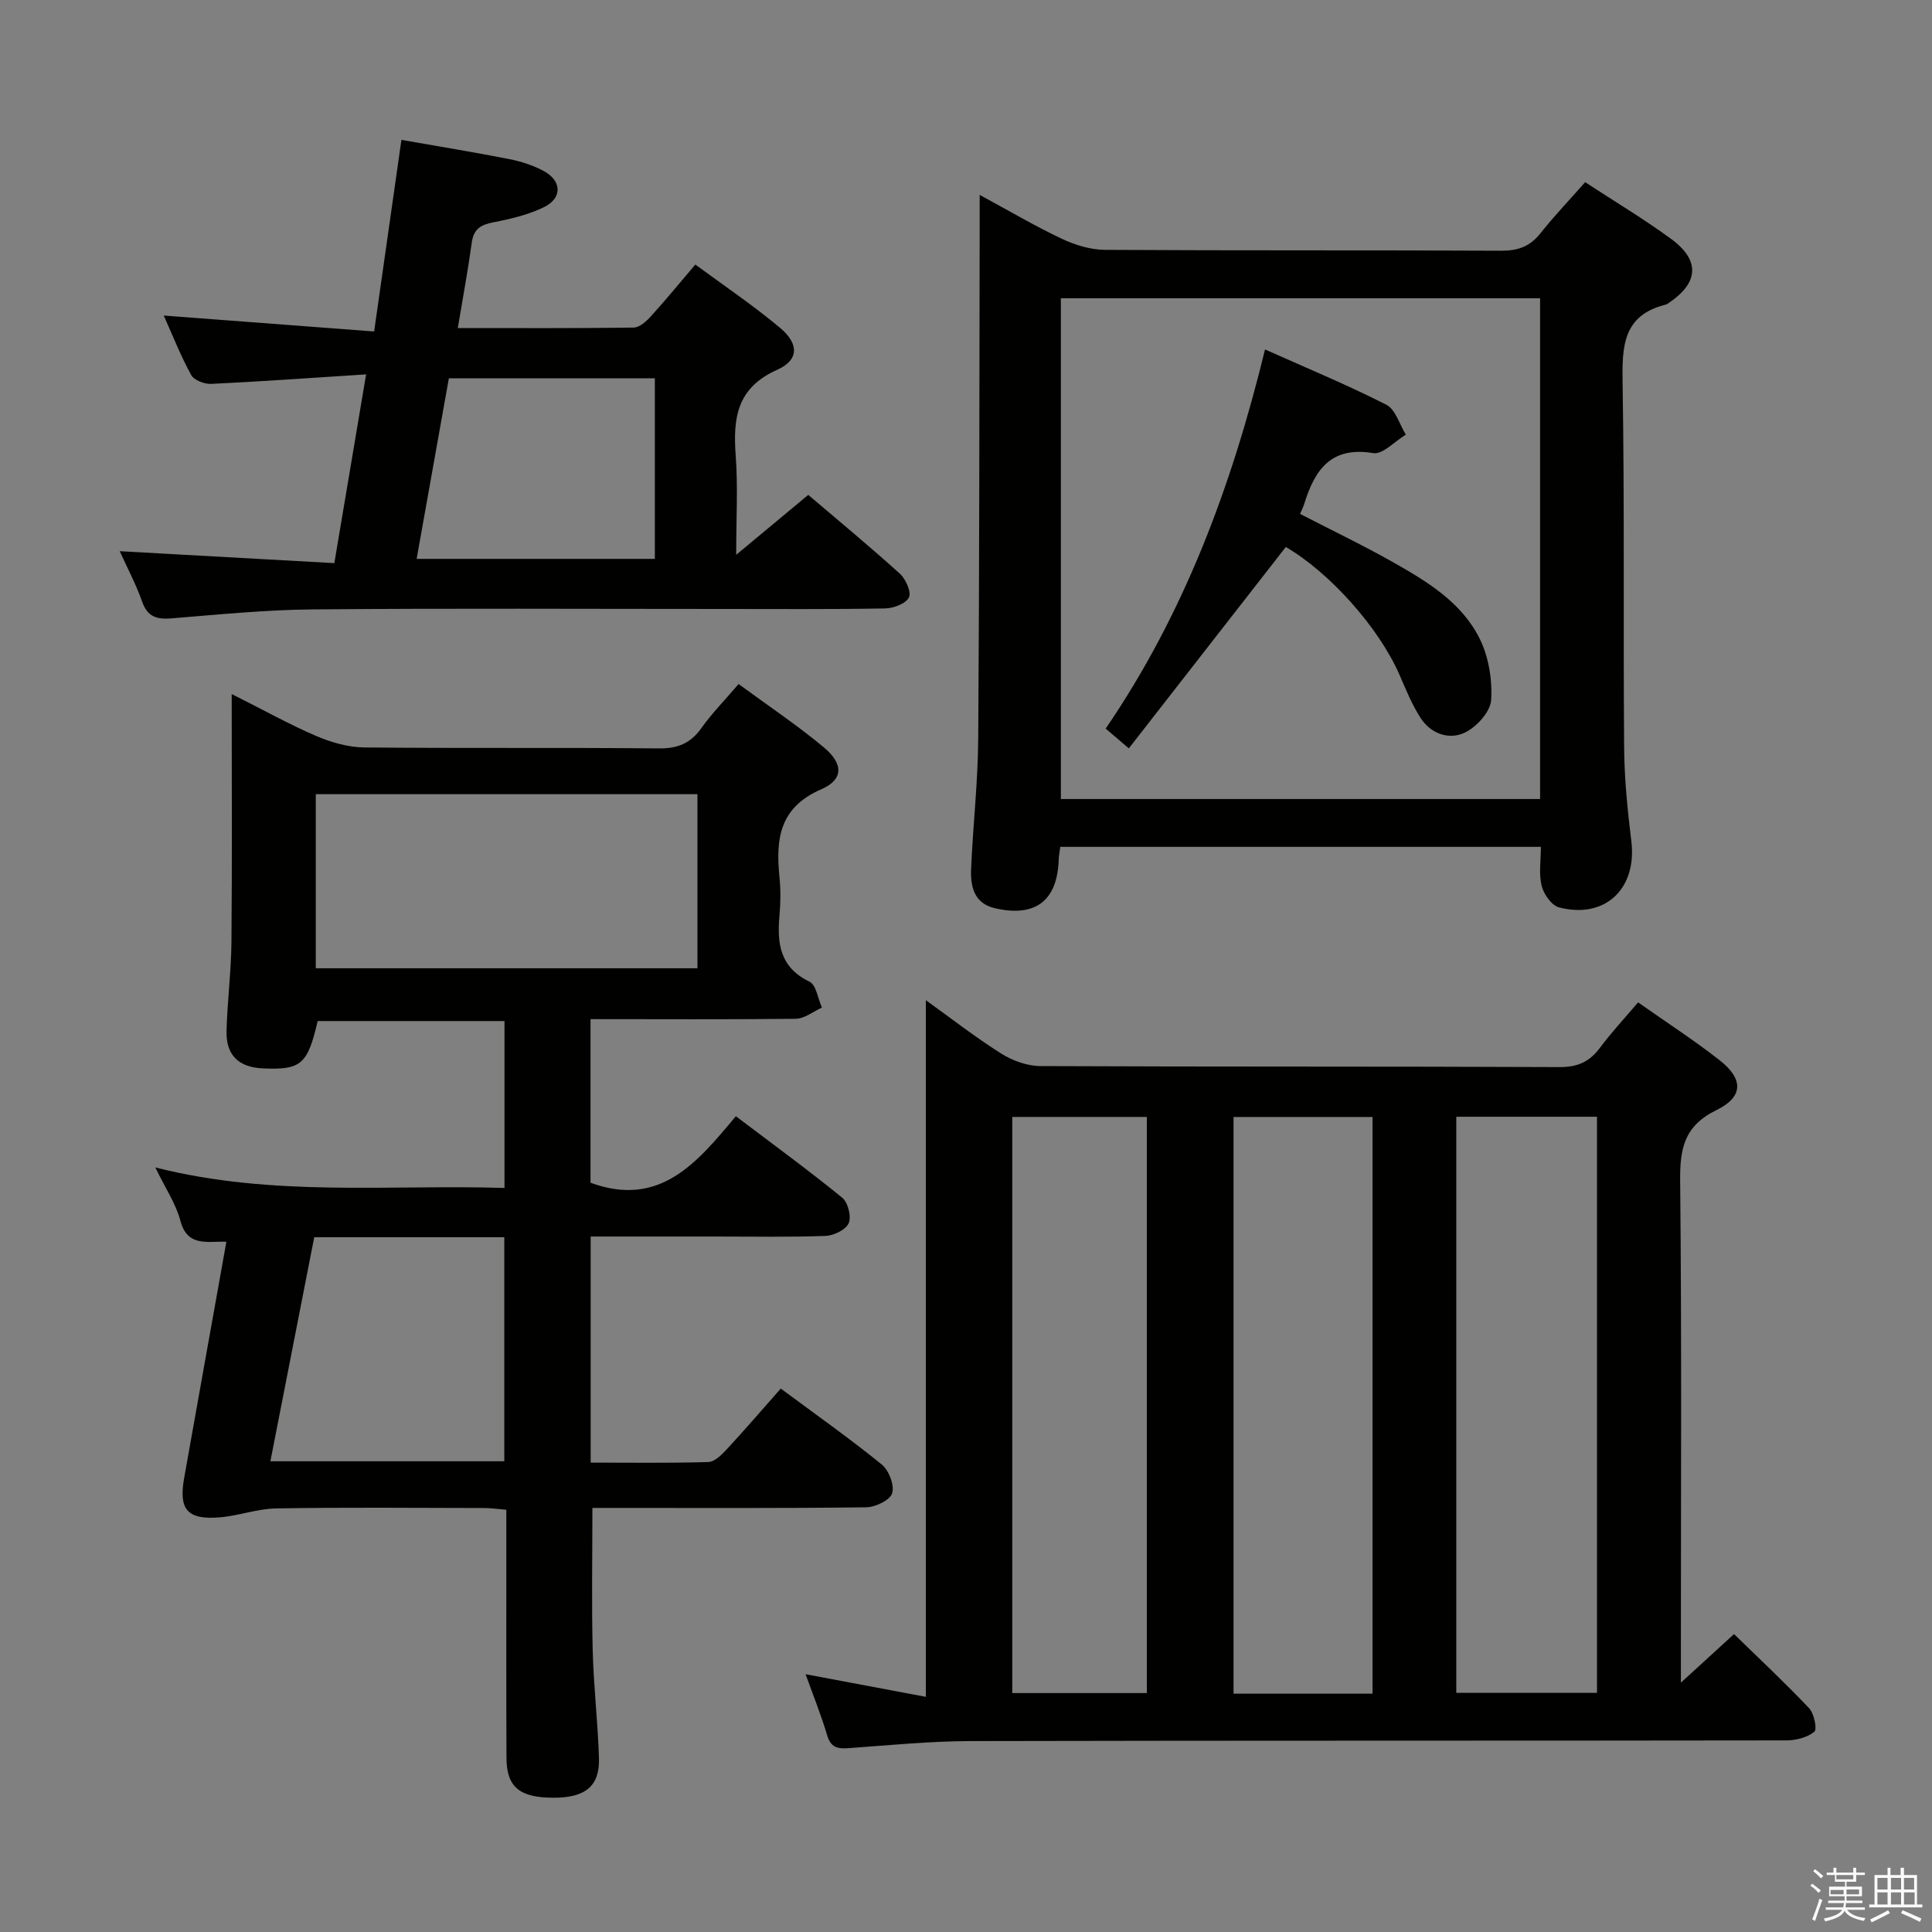 <svg enable-background="new 0 0 400 400" viewBox="0 0 400 400" xmlns="http://www.w3.org/2000/svg"><rect x="0" y="0" width="400" height="400" fill="#808080" stroke="none"/><path d="m374.8 390.4.4-.4c.7.5 1.3 1 1.8 1.4l-.5.5c-.5-.6-1.1-1.1-1.7-1.5zm1 7.3-.6-.3c.5-1.4 1.1-2.8 1.5-4.3.2.1.4.2.6.3-.5 1.3-1 2.8-1.5 4.3zm-.4-10.3.4-.4c.4.3 1 .8 1.7 1.4l-.5.5c-.4-.5-1-1-1.6-1.5zm2.5.3h1.7v-1h.6v1h3.5v-1h.6v1h1.8v.5h-1.8v1.4h-2v1h3.2v2h-3.2v.9h3.3v.5h-3.4c0 .3-.1.6-.1.9h4v.5h-3.7c.7.9 1.9 1.5 3.8 1.7-.1.2-.2.4-.3.6-2.1-.4-3.5-1.1-4-2.1-.4 1-1.8 1.7-4 2.2-.1-.2-.2-.4-.3-.6 2.1-.4 3.4-1 3.8-1.8h-3.4v-.5h3.6c.1-.3.1-.6.2-.9h-3.3v-.5h3.4c0-.3 0-.6 0-.9h-3.2v-2h3.3v-1h-2.1v-1.4h-1.7v-.5zm1.1 3.5v1h2.7c0-.3 0-.4 0-.4 0-.1 0-.2 0-.2 0-.1 0-.2 0-.3h-2.7zm1.2-3v.9h3.5v-.9zm4.7 3h-2.6v.6.4h2.6z" fill="#fafafb"/><path d="m393.6 386.7h.6v1.5h2.7v6.1h1.1v.6h-11v-.6h1.1v-6.1h2.7v-1.5h.6v1.5h2.1v-1.5zm-2.7 8.8.4.6c-1.2.6-2.5 1.3-3.8 1.9-.1-.2-.2-.4-.3-.6 1.2-.6 2.5-1.2 3.7-1.9zm-2.2-6.7v2.4h2.1v-2.4zm0 3v2.5h2.1v-2.5zm2.8-3v2.4h2.1v-2.4zm0 3v2.5h2.1v-2.5zm6 6.1c-1.4-.7-2.7-1.3-3.9-1.8l.3-.6c1.5.6 2.7 1.2 3.9 1.7zm-1.2-9.1h-2.1v2.4h2.1zm-2.1 3v2.5h2.2v-2.5z" fill="#fafafb"/><g fill="#010100"><path d="m191.69 351.31c0-48.65 0-96.29 0-144.23 5.07 3.64 10.15 7.61 15.58 11.04 2.36 1.49 5.42 2.59 8.18 2.6 35.81.17 71.63.04 107.44.21 3.77.02 6.22-1.11 8.38-4.02 2.36-3.17 5.08-6.08 7.88-9.38 5.83 4.11 11.54 7.8 16.88 11.98 4.93 3.87 4.98 7.57-.65 10.32-6.72 3.28-7.59 7.99-7.52 14.69.33 32.48.15 64.96.15 97.44v6.42c4-3.66 7.23-6.61 11-10.06 5.25 5.12 10.56 10.08 15.54 15.34 1.04 1.1 1.71 4.36 1.09 4.87-1.44 1.19-3.76 1.79-5.72 1.8-56.3.09-112.6.01-168.91.14-8.45.02-16.91.86-25.36 1.47-2.27.16-3.65-.15-4.39-2.65-1.21-4.11-2.83-8.09-4.47-12.66 8.67 1.63 16.84 3.16 24.9 4.68zm109.82-120.1v119.27h29.13c0-39.92 0-79.49 0-119.27-9.76 0-19.21 0-29.13 0zm-17.34 119.45c0-40.09 0-79.74 0-119.4-9.85 0-19.28 0-28.78 0v119.4zm-46.73-.13c0-39.95 0-79.61 0-119.28-9.49 0-18.59 0-27.86 0v119.28z"/><path d="m122.26 211v33.87c14.36 5.27 22.07-4.16 30.09-13.77 7.63 5.78 14.97 11.13 22.01 16.86 1.2.97 1.94 3.89 1.36 5.27-.57 1.35-3.06 2.58-4.76 2.65-7.49.28-14.99.13-22.49.13-8.63 0-17.26 0-26.18 0v46.81c8.15 0 16.25.12 24.35-.12 1.33-.04 2.81-1.53 3.87-2.68 3.72-4.02 7.28-8.17 11.14-12.53 7.17 5.32 14.22 10.29 20.91 15.72 1.48 1.2 2.66 4.29 2.15 5.96-.43 1.42-3.47 2.88-5.38 2.9-17.16.22-34.33.13-51.49.13-1.78 0-3.57 0-5.19 0 0 10.18-.18 19.79.06 29.4.18 7.47 1.07 14.92 1.3 22.39.18 5.8-2.81 8.21-9.36 8.21-7.07 0-9.76-2.17-9.79-8.27-.07-15.17-.02-30.33-.03-45.5 0-1.81 0-3.62 0-5.85-1.77-.14-3.2-.36-4.63-.36-14.33-.03-28.67-.16-42.99.08-3.91.06-7.79 1.53-11.72 1.85-6.7.55-8.52-1.6-7.37-8.1 2.87-16.17 5.78-32.34 8.75-48.96-3.81-.15-8.07 1.17-9.51-4.31-.93-3.55-3.12-6.76-5.2-11.07 24.44 6.17 48.23 3.51 72.29 4.24 0-11.72 0-22.95 0-34.55-12.87 0-25.76 0-38.68 0-2.08 8.97-3.43 10.15-11.34 9.8-5.04-.22-7.68-2.76-7.53-7.83.18-6.15.96-12.28 1.02-18.43.15-16.62.05-33.25.05-51.25 6.72 3.38 12 6.33 17.52 8.7 3.1 1.32 6.6 2.33 9.93 2.36 20.33.21 40.66 0 60.99.2 3.9.04 6.55-1.04 8.8-4.2 2.2-3.09 4.89-5.83 7.71-9.13 5.99 4.41 12.08 8.47 17.67 13.13 4.04 3.38 4.08 6.65-.55 8.66-8.71 3.77-9.45 10.33-8.66 18.17.27 2.64.24 5.35 0 7.99-.52 5.77.09 10.73 6.21 13.67 1.4.67 1.75 3.52 2.58 5.37-1.8.81-3.6 2.29-5.41 2.32-14 .16-27.99.07-42.5.07zm-56.88-46.57v36.04h79.02c0-12.23 0-24.1 0-36.04-26.52 0-52.62 0-79.02 0zm39.03 138.11c0-15.63 0-30.96 0-46.39-13.21 0-26 0-39.35 0-3.01 15.38-6.01 30.73-9.08 46.39z"/><path d="m202.83 40.35c6.25 3.38 11.51 6.5 17.02 9.09 2.74 1.29 5.93 2.27 8.93 2.29 27.33.17 54.65.04 81.98.18 3.47.02 5.97-.84 8.14-3.57 2.88-3.63 6.09-6.99 9.29-10.62 6.14 4.02 12.13 7.6 17.74 11.7 6.16 4.51 5.8 9.17-.58 13.4-.14.09-.28.2-.44.24-8.91 2.17-9.1 8.64-8.97 16.24.42 25.15.12 50.32.32 75.48.05 6.47.7 12.96 1.49 19.38 1.21 9.82-5.43 16.2-14.99 13.7-1.53-.4-3.15-2.74-3.58-4.46-.61-2.47-.16-5.21-.16-8.07-33.41 0-66.31 0-99.5 0-.12.97-.29 1.76-.32 2.55-.25 8.58-4.79 12.12-13.25 10.15-4.31-1.01-5.05-4.54-4.89-8.17.38-8.96 1.41-17.92 1.47-26.88.25-35.15.23-70.31.3-105.47 0-1.99 0-3.98 0-7.16zm116.03 21.4c-33.4 0-66.29 0-99.22 0v103.68h99.22c0-34.69 0-68.97 0-103.68z"/><path d="m75.8 77.51c-11.24.72-21.65 1.47-32.07 1.97-1.39.07-3.55-.75-4.14-1.83-2.15-3.89-3.78-8.07-5.69-12.32 14.57 1.1 28.74 2.18 43.56 3.3 1.95-13.72 3.78-26.59 5.65-39.67 7.7 1.35 15.04 2.55 22.33 3.98 2.41.47 4.86 1.27 7.03 2.41 3.87 2.04 4.02 5.66.13 7.55-3.22 1.57-6.87 2.43-10.43 3.12-2.62.51-4.11 1.37-4.5 4.22-.78 5.72-1.84 11.4-2.89 17.68 12.52 0 24.47.07 36.43-.1 1.2-.02 2.6-1.28 3.53-2.31 3.02-3.32 5.86-6.79 9.22-10.74 5.95 4.39 12 8.46 17.56 13.12 3.93 3.3 3.91 6.66-.63 8.68-8.36 3.73-9.15 10.01-8.57 17.78.48 6.4.1 12.86.1 20.52 5.54-4.61 10.07-8.38 14.92-12.41 6.45 5.49 12.84 10.77 18.98 16.33 1.22 1.11 2.41 3.83 1.86 4.91-.66 1.29-3.19 2.24-4.94 2.27-11.16.2-22.32.11-33.48.11-28.32 0-56.64-.16-84.96.09-9.79.08-19.57 1.07-29.34 1.86-3.07.25-4.94-.36-6.05-3.51-1.25-3.56-3.05-6.92-4.62-10.4 14.99.83 29.63 1.65 44.43 2.47 2.22-13.28 4.29-25.5 6.58-39.08zm59.78.82c-14.51 0-28.43 0-42.65 0-2.24 12.54-4.44 24.87-6.67 37.38h49.32c0-12.54 0-24.77 0-37.38z"/><path d="m266.21 113.25c-10.93 14.03-21.62 27.74-32.5 41.69-2.19-1.87-3.28-2.8-4.79-4.09 16.17-23.67 26.02-49.95 32.99-78.5 8.77 3.92 17.11 7.37 25.12 11.45 1.9.97 2.72 4.07 4.03 6.19-2.27 1.36-4.78 4.15-6.76 3.82-8.85-1.47-12.14 3.59-14.31 10.62-.19.62-.5 1.2-.83 1.97 6.57 3.39 13.15 6.54 19.47 10.12 6.98 3.95 14 8.26 17.69 15.65 1.89 3.78 2.68 8.57 2.4 12.79-.16 2.43-3.03 5.58-5.47 6.73-3.27 1.55-7.04.22-9.15-3.07-1.77-2.76-3.04-5.88-4.35-8.91-4.25-9.74-14.4-21.14-23.54-26.46z"/></g></svg>